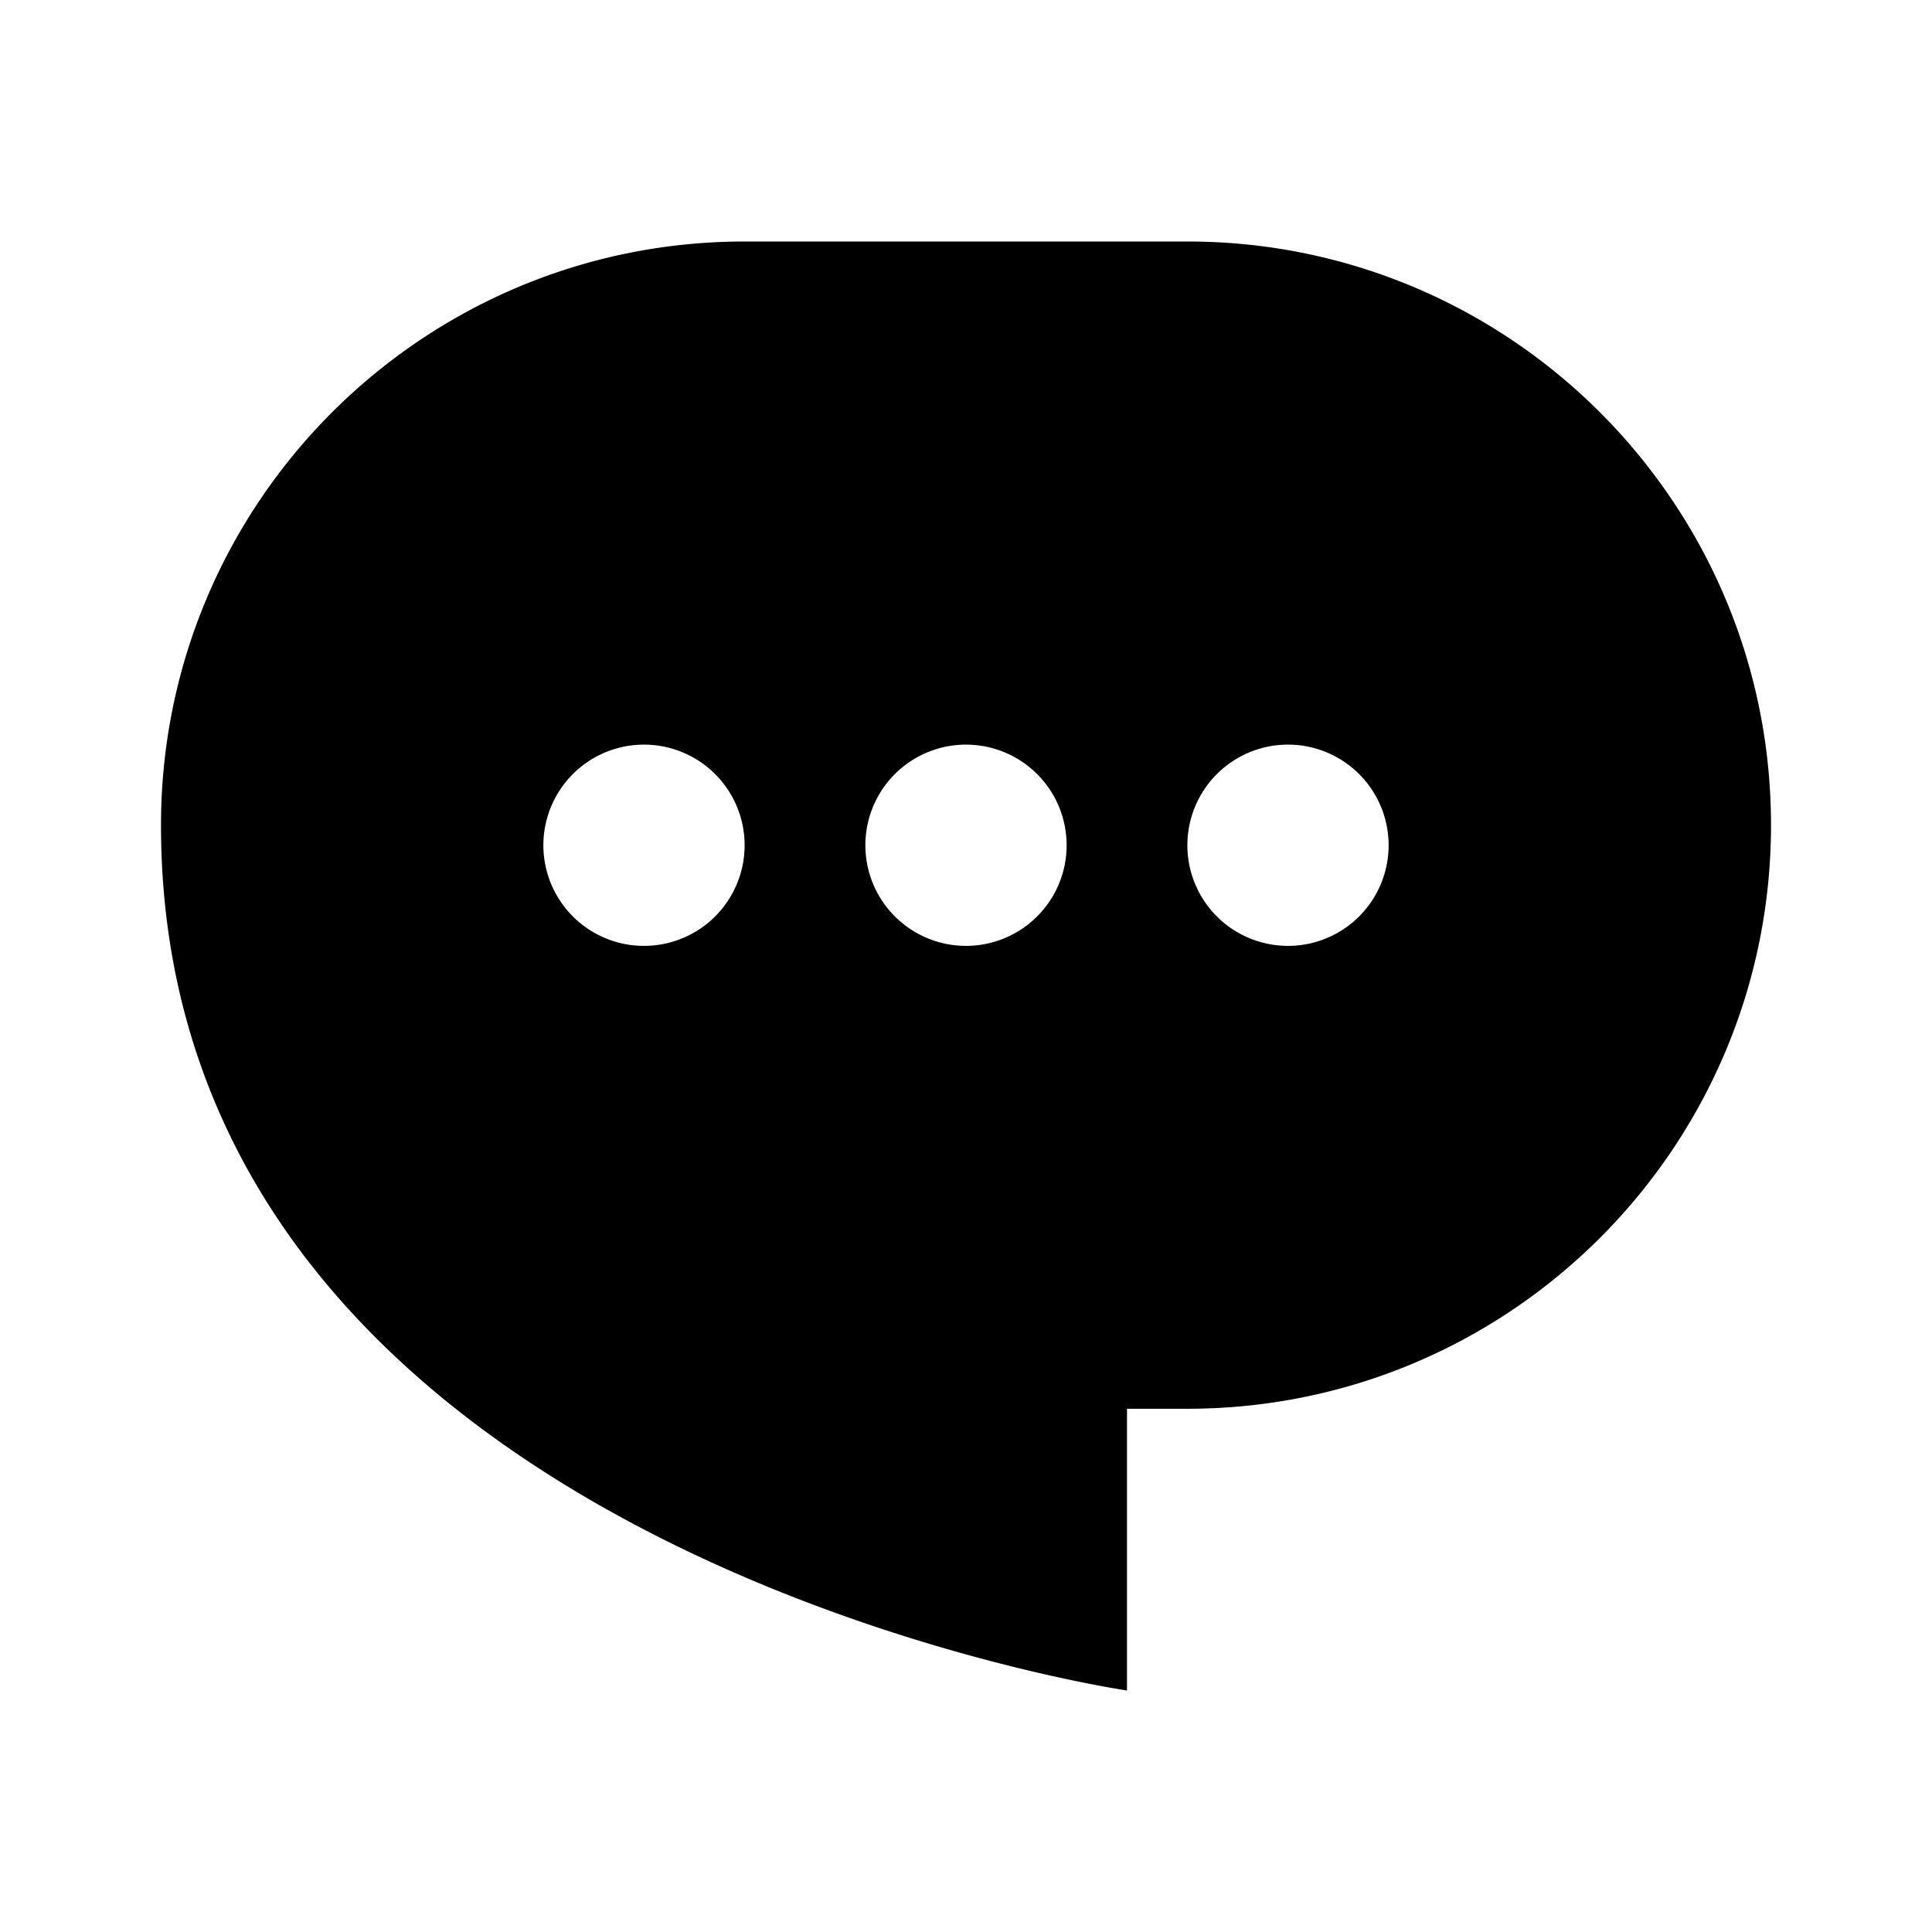 <svg xmlns="http://www.w3.org/2000/svg" width="3em" height="3em" viewBox="0 0 48 48"><path fill="currentColor" fill-rule="evenodd" d="M18.5 6C10.492 6 4 12.492 4 20.5C4 38.5 28 42 28 42v-7h1.5C37.508 35 44 28.508 44 20.5S37.508 6 29.5 6zM24 23.5a2.5 2.5 0 1 0 0-5a2.5 2.5 0 0 0 0 5M34.5 21a2.5 2.5 0 1 1-5 0a2.5 2.5 0 0 1 5 0M16 23.5a2.5 2.5 0 1 0 0-5a2.5 2.5 0 0 0 0 5" clip-rule="evenodd"/></svg>
